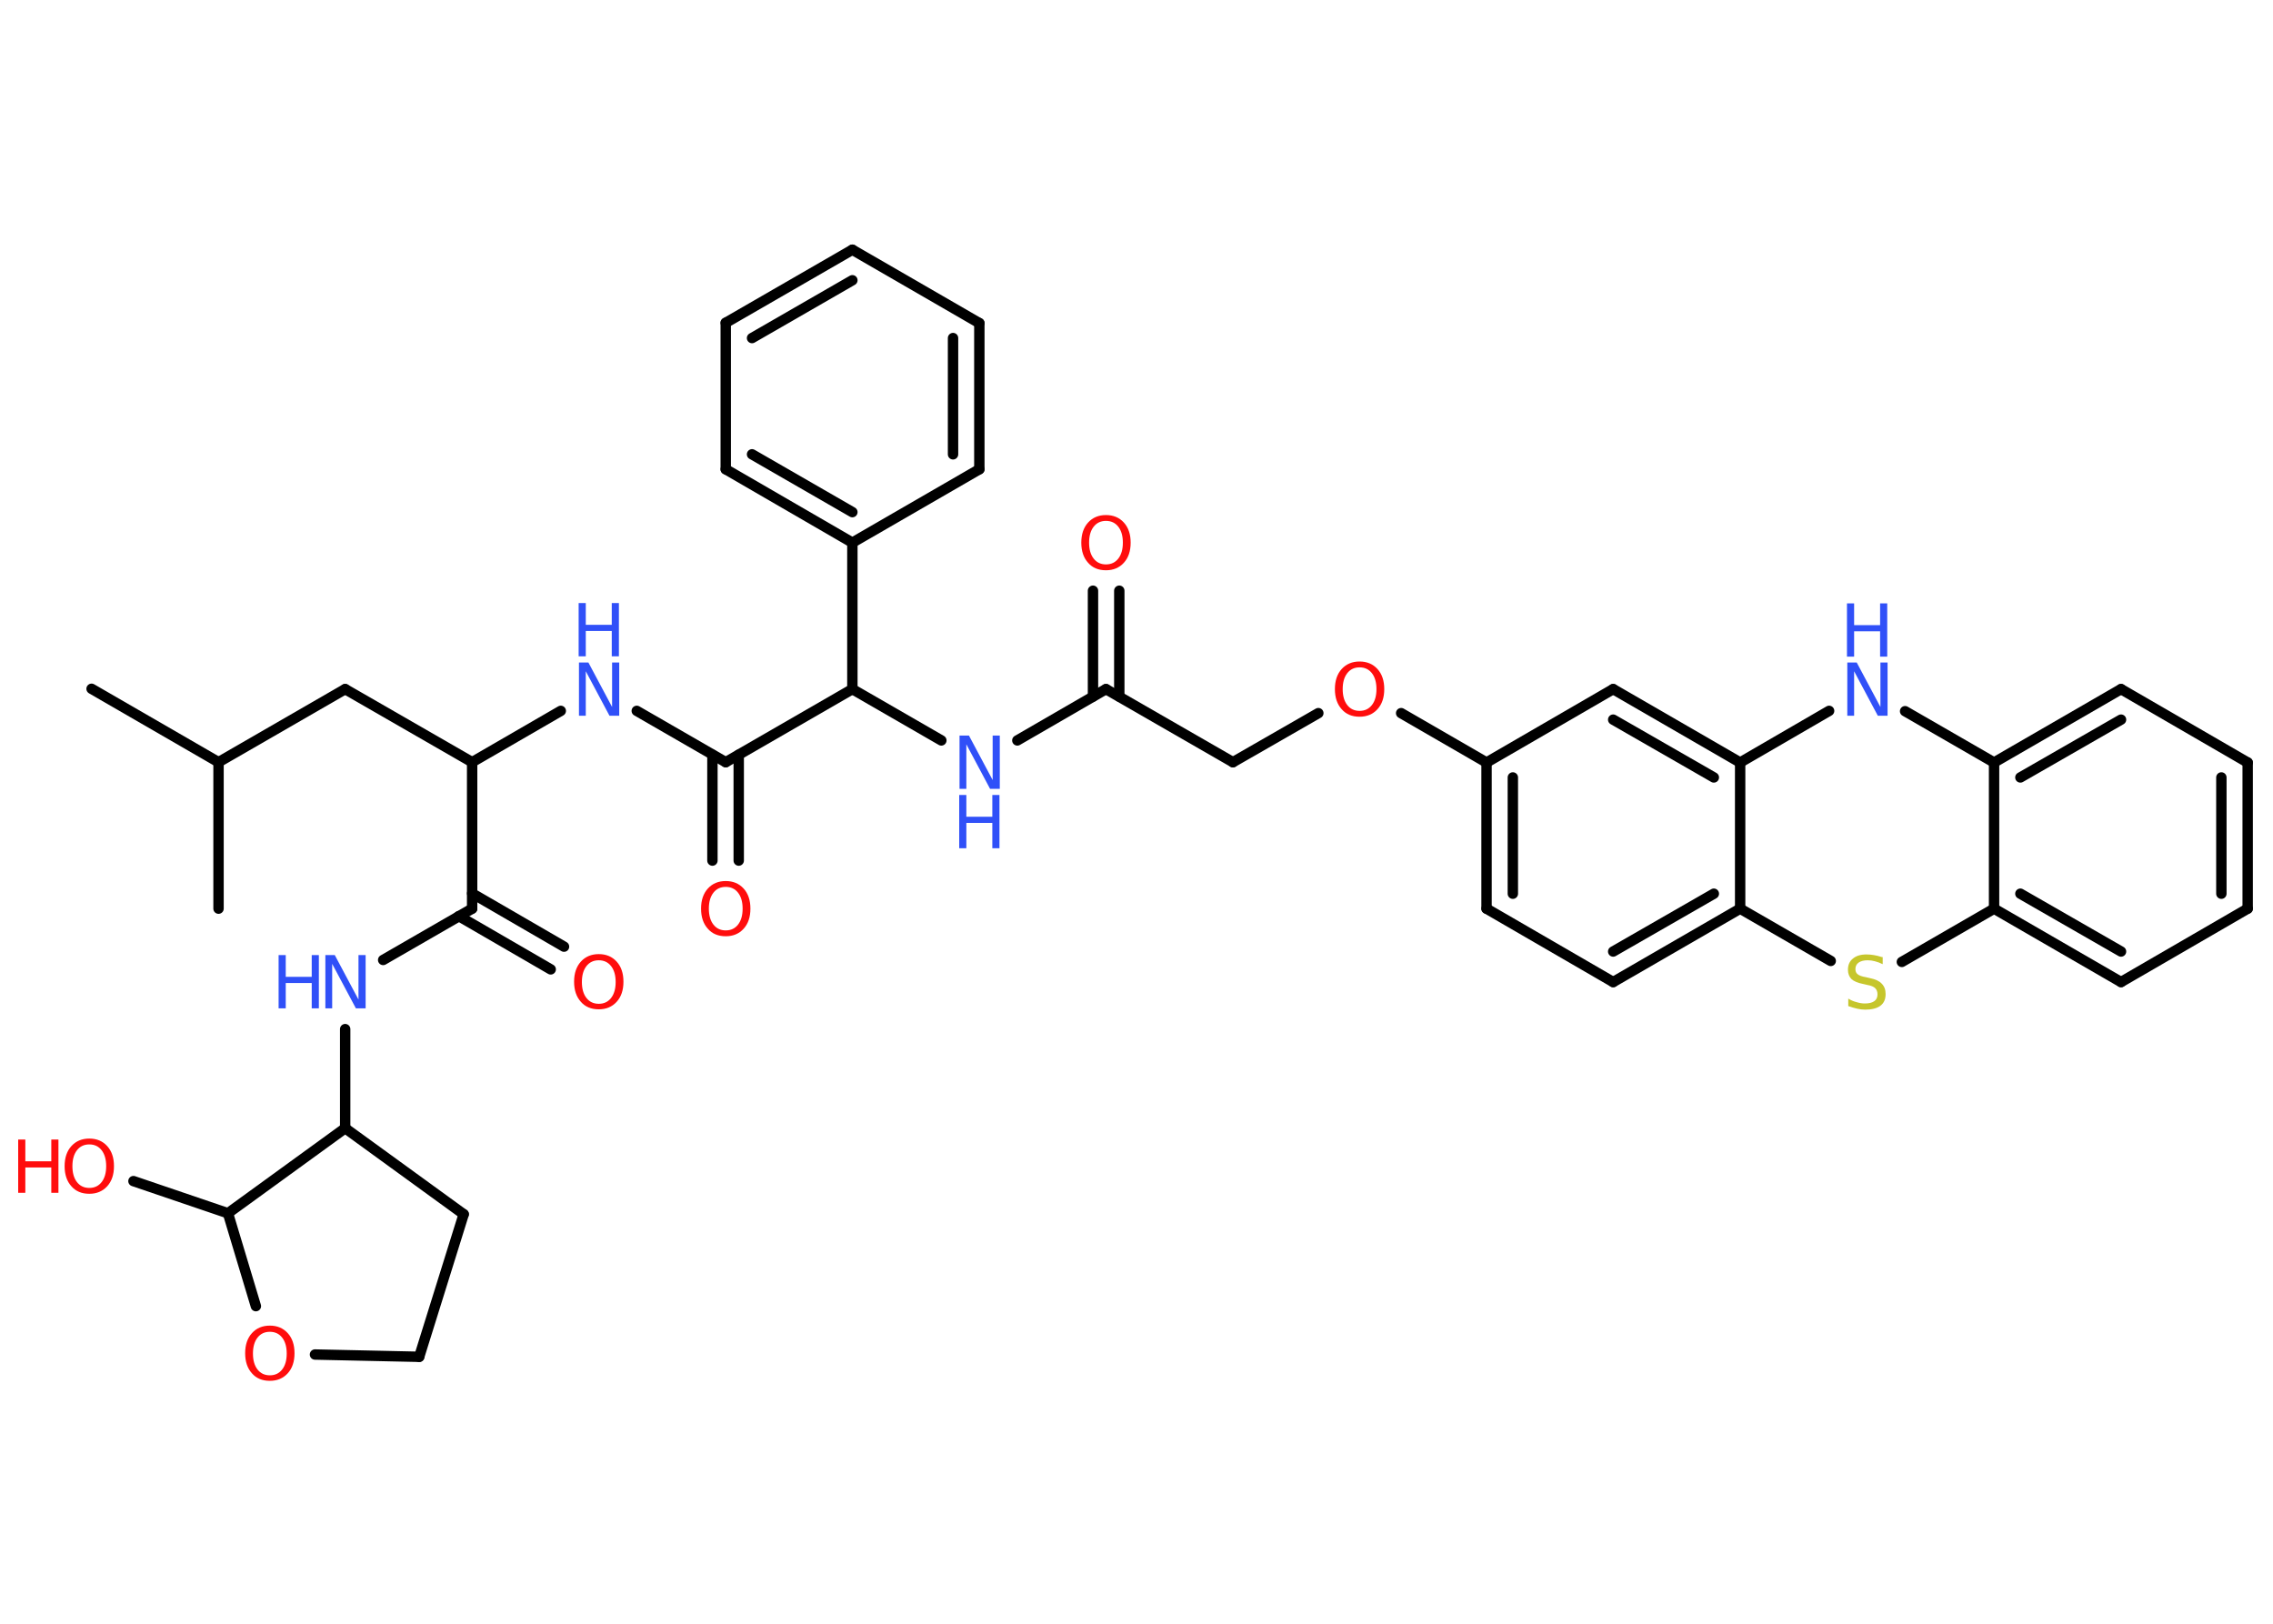 <?xml version='1.0' encoding='UTF-8'?>
<!DOCTYPE svg PUBLIC "-//W3C//DTD SVG 1.1//EN" "http://www.w3.org/Graphics/SVG/1.1/DTD/svg11.dtd">
<svg version='1.2' xmlns='http://www.w3.org/2000/svg' xmlns:xlink='http://www.w3.org/1999/xlink' width='70.0mm' height='50.0mm' viewBox='0 0 70.0 50.0'>
  <desc>Generated by the Chemistry Development Kit (http://github.com/cdk)</desc>
  <g stroke-linecap='round' stroke-linejoin='round' stroke='#000000' stroke-width='.32' fill='#3050F8'>
    <rect x='.0' y='.0' width='70.0' height='50.0' fill='#FFFFFF' stroke='none'/>
    <g id='mol1' class='mol'>
      <line id='mol1bnd1' class='bond' x1='2.82' y1='21.21' x2='6.73' y2='23.47'/>
      <line id='mol1bnd2' class='bond' x1='6.73' y1='23.47' x2='6.73' y2='27.98'/>
      <line id='mol1bnd3' class='bond' x1='6.73' y1='23.47' x2='10.63' y2='21.22'/>
      <line id='mol1bnd4' class='bond' x1='10.63' y1='21.22' x2='14.54' y2='23.47'/>
      <line id='mol1bnd5' class='bond' x1='14.54' y1='23.47' x2='17.27' y2='21.89'/>
      <line id='mol1bnd6' class='bond' x1='19.61' y1='21.89' x2='22.35' y2='23.47'/>
      <g id='mol1bnd7' class='bond'>
        <line x1='22.75' y1='23.24' x2='22.75' y2='26.5'/>
        <line x1='21.94' y1='23.24' x2='21.94' y2='26.5'/>
      </g>
      <line id='mol1bnd8' class='bond' x1='22.35' y1='23.47' x2='26.25' y2='21.22'/>
      <line id='mol1bnd9' class='bond' x1='26.25' y1='21.22' x2='28.99' y2='22.8'/>
      <line id='mol1bnd10' class='bond' x1='31.33' y1='22.8' x2='34.06' y2='21.22'/>
      <g id='mol1bnd11' class='bond'>
        <line x1='33.66' y1='21.45' x2='33.66' y2='18.19'/>
        <line x1='34.47' y1='21.45' x2='34.47' y2='18.19'/>
      </g>
      <line id='mol1bnd12' class='bond' x1='34.06' y1='21.22' x2='37.97' y2='23.47'/>
      <line id='mol1bnd13' class='bond' x1='37.97' y1='23.47' x2='40.6' y2='21.96'/>
      <line id='mol1bnd14' class='bond' x1='43.15' y1='21.96' x2='45.78' y2='23.48'/>
      <g id='mol1bnd15' class='bond'>
        <line x1='45.78' y1='23.48' x2='45.78' y2='27.98'/>
        <line x1='46.59' y1='23.94' x2='46.59' y2='27.52'/>
      </g>
      <line id='mol1bnd16' class='bond' x1='45.78' y1='27.98' x2='49.68' y2='30.24'/>
      <g id='mol1bnd17' class='bond'>
        <line x1='49.68' y1='30.24' x2='53.59' y2='27.98'/>
        <line x1='49.68' y1='29.3' x2='52.78' y2='27.52'/>
      </g>
      <line id='mol1bnd18' class='bond' x1='53.59' y1='27.98' x2='53.59' y2='23.48'/>
      <g id='mol1bnd19' class='bond'>
        <line x1='53.59' y1='23.48' x2='49.68' y2='21.22'/>
        <line x1='52.78' y1='23.94' x2='49.68' y2='22.16'/>
      </g>
      <line id='mol1bnd20' class='bond' x1='45.78' y1='23.48' x2='49.68' y2='21.22'/>
      <line id='mol1bnd21' class='bond' x1='53.59' y1='23.48' x2='56.33' y2='21.89'/>
      <line id='mol1bnd22' class='bond' x1='58.67' y1='21.9' x2='61.41' y2='23.48'/>
      <g id='mol1bnd23' class='bond'>
        <line x1='65.32' y1='21.22' x2='61.41' y2='23.48'/>
        <line x1='65.32' y1='22.16' x2='62.22' y2='23.94'/>
      </g>
      <line id='mol1bnd24' class='bond' x1='65.32' y1='21.22' x2='69.22' y2='23.48'/>
      <g id='mol1bnd25' class='bond'>
        <line x1='69.22' y1='27.98' x2='69.22' y2='23.48'/>
        <line x1='68.41' y1='27.52' x2='68.41' y2='23.94'/>
      </g>
      <line id='mol1bnd26' class='bond' x1='69.22' y1='27.98' x2='65.32' y2='30.24'/>
      <g id='mol1bnd27' class='bond'>
        <line x1='61.41' y1='27.98' x2='65.32' y2='30.24'/>
        <line x1='62.22' y1='27.52' x2='65.32' y2='29.3'/>
      </g>
      <line id='mol1bnd28' class='bond' x1='61.41' y1='23.48' x2='61.41' y2='27.98'/>
      <line id='mol1bnd29' class='bond' x1='61.41' y1='27.98' x2='58.57' y2='29.62'/>
      <line id='mol1bnd30' class='bond' x1='53.59' y1='27.98' x2='56.38' y2='29.59'/>
      <line id='mol1bnd31' class='bond' x1='26.25' y1='21.22' x2='26.25' y2='16.71'/>
      <g id='mol1bnd32' class='bond'>
        <line x1='22.35' y1='14.45' x2='26.25' y2='16.71'/>
        <line x1='23.16' y1='13.99' x2='26.25' y2='15.77'/>
      </g>
      <line id='mol1bnd33' class='bond' x1='22.35' y1='14.45' x2='22.35' y2='9.94'/>
      <g id='mol1bnd34' class='bond'>
        <line x1='26.25' y1='7.69' x2='22.35' y2='9.94'/>
        <line x1='26.25' y1='8.63' x2='23.16' y2='10.41'/>
      </g>
      <line id='mol1bnd35' class='bond' x1='26.25' y1='7.69' x2='30.16' y2='9.95'/>
      <g id='mol1bnd36' class='bond'>
        <line x1='30.16' y1='14.45' x2='30.16' y2='9.95'/>
        <line x1='29.35' y1='13.99' x2='29.35' y2='10.41'/>
      </g>
      <line id='mol1bnd37' class='bond' x1='26.25' y1='16.71' x2='30.16' y2='14.45'/>
      <line id='mol1bnd38' class='bond' x1='14.54' y1='23.47' x2='14.54' y2='27.98'/>
      <g id='mol1bnd39' class='bond'>
        <line x1='14.54' y1='27.51' x2='17.37' y2='29.15'/>
        <line x1='14.13' y1='28.21' x2='16.96' y2='29.85'/>
      </g>
      <line id='mol1bnd40' class='bond' x1='14.54' y1='27.98' x2='11.8' y2='29.56'/>
      <line id='mol1bnd41' class='bond' x1='10.63' y1='31.69' x2='10.63' y2='34.74'/>
      <line id='mol1bnd42' class='bond' x1='10.63' y1='34.74' x2='14.28' y2='37.39'/>
      <line id='mol1bnd43' class='bond' x1='14.28' y1='37.39' x2='12.91' y2='41.78'/>
      <line id='mol1bnd44' class='bond' x1='12.91' y1='41.78' x2='9.7' y2='41.71'/>
      <line id='mol1bnd45' class='bond' x1='7.88' y1='40.22' x2='7.02' y2='37.36'/>
      <line id='mol1bnd46' class='bond' x1='10.63' y1='34.74' x2='7.02' y2='37.36'/>
      <line id='mol1bnd47' class='bond' x1='7.02' y1='37.36' x2='4.11' y2='36.37'/>
      <g id='mol1atm6' class='atom'>
        <path d='M17.82 20.4h.3l.73 1.37v-1.37h.22v1.64h-.3l-.73 -1.37v1.37h-.21v-1.64z' stroke='none'/>
        <path d='M17.82 18.57h.22v.67h.8v-.67h.22v1.64h-.22v-.78h-.8v.78h-.22v-1.64z' stroke='none'/>
      </g>
      <path id='mol1atm8' class='atom' d='M22.35 27.31q-.24 .0 -.38 .18q-.14 .18 -.14 .49q.0 .31 .14 .49q.14 .18 .38 .18q.24 .0 .38 -.18q.14 -.18 .14 -.49q.0 -.31 -.14 -.49q-.14 -.18 -.38 -.18zM22.35 27.13q.34 .0 .55 .23q.21 .23 .21 .62q.0 .39 -.21 .62q-.21 .23 -.55 .23q-.35 .0 -.55 -.23q-.21 -.23 -.21 -.62q.0 -.39 .21 -.62q.21 -.23 .55 -.23z' stroke='none' fill='#FF0D0D'/>
      <g id='mol1atm10' class='atom'>
        <path d='M29.54 22.65h.3l.73 1.37v-1.37h.22v1.64h-.3l-.73 -1.37v1.37h-.21v-1.64z' stroke='none'/>
        <path d='M29.54 24.48h.22v.67h.8v-.67h.22v1.64h-.22v-.78h-.8v.78h-.22v-1.64z' stroke='none'/>
      </g>
      <path id='mol1atm12' class='atom' d='M34.06 16.04q-.24 .0 -.38 .18q-.14 .18 -.14 .49q.0 .31 .14 .49q.14 .18 .38 .18q.24 .0 .38 -.18q.14 -.18 .14 -.49q.0 -.31 -.14 -.49q-.14 -.18 -.38 -.18zM34.06 15.86q.34 .0 .55 .23q.21 .23 .21 .62q.0 .39 -.21 .62q-.21 .23 -.55 .23q-.35 .0 -.55 -.23q-.21 -.23 -.21 -.62q.0 -.39 .21 -.62q.21 -.23 .55 -.23z' stroke='none' fill='#FF0D0D'/>
      <path id='mol1atm14' class='atom' d='M41.87 20.55q-.24 .0 -.38 .18q-.14 .18 -.14 .49q.0 .31 .14 .49q.14 .18 .38 .18q.24 .0 .38 -.18q.14 -.18 .14 -.49q.0 -.31 -.14 -.49q-.14 -.18 -.38 -.18zM41.87 20.37q.34 .0 .55 .23q.21 .23 .21 .62q.0 .39 -.21 .62q-.21 .23 -.55 .23q-.35 .0 -.55 -.23q-.21 -.23 -.21 -.62q.0 -.39 .21 -.62q.21 -.23 .55 -.23z' stroke='none' fill='#FF0D0D'/>
      <g id='mol1atm21' class='atom'>
        <path d='M56.88 20.4h.3l.73 1.37v-1.37h.22v1.64h-.3l-.73 -1.37v1.37h-.21v-1.64z' stroke='none'/>
        <path d='M56.88 18.58h.22v.67h.8v-.67h.22v1.64h-.22v-.78h-.8v.78h-.22v-1.64z' stroke='none'/>
      </g>
      <path id='mol1atm28' class='atom' d='M57.98 29.47v.22q-.12 -.06 -.24 -.09q-.11 -.03 -.22 -.03q-.18 .0 -.28 .07q-.1 .07 -.1 .2q.0 .11 .07 .16q.07 .06 .25 .09l.13 .03q.25 .05 .36 .17q.12 .12 .12 .32q.0 .24 -.16 .36q-.16 .12 -.47 .12q-.12 .0 -.25 -.03q-.13 -.03 -.27 -.08v-.23q.13 .08 .26 .11q.13 .04 .25 .04q.19 .0 .29 -.07q.1 -.07 .1 -.21q.0 -.12 -.07 -.19q-.07 -.07 -.24 -.1l-.13 -.03q-.25 -.05 -.36 -.15q-.11 -.11 -.11 -.29q.0 -.22 .15 -.34q.15 -.13 .42 -.13q.11 .0 .23 .02q.12 .02 .24 .06z' stroke='none' fill='#C6C62C'/>
      <path id='mol1atm36' class='atom' d='M18.44 29.57q-.24 .0 -.38 .18q-.14 .18 -.14 .49q.0 .31 .14 .49q.14 .18 .38 .18q.24 .0 .38 -.18q.14 -.18 .14 -.49q.0 -.31 -.14 -.49q-.14 -.18 -.38 -.18zM18.44 29.38q.34 .0 .55 .23q.21 .23 .21 .62q.0 .39 -.21 .62q-.21 .23 -.55 .23q-.35 .0 -.55 -.23q-.21 -.23 -.21 -.62q.0 -.39 .21 -.62q.21 -.23 .55 -.23z' stroke='none' fill='#FF0D0D'/>
      <g id='mol1atm37' class='atom'>
        <path d='M10.01 29.41h.3l.73 1.37v-1.37h.22v1.64h-.3l-.73 -1.37v1.37h-.21v-1.64z' stroke='none'/>
        <path d='M8.58 29.41h.22v.67h.8v-.67h.22v1.64h-.22v-.78h-.8v.78h-.22v-1.64z' stroke='none'/>
      </g>
      <path id='mol1atm41' class='atom' d='M8.31 41.01q-.24 .0 -.38 .18q-.14 .18 -.14 .49q.0 .31 .14 .49q.14 .18 .38 .18q.24 .0 .38 -.18q.14 -.18 .14 -.49q.0 -.31 -.14 -.49q-.14 -.18 -.38 -.18zM8.31 40.82q.34 .0 .55 .23q.21 .23 .21 .62q.0 .39 -.21 .62q-.21 .23 -.55 .23q-.35 .0 -.55 -.23q-.21 -.23 -.21 -.62q.0 -.39 .21 -.62q.21 -.23 .55 -.23z' stroke='none' fill='#FF0D0D'/>
      <g id='mol1atm43' class='atom'>
        <path d='M2.75 35.24q-.24 .0 -.38 .18q-.14 .18 -.14 .49q.0 .31 .14 .49q.14 .18 .38 .18q.24 .0 .38 -.18q.14 -.18 .14 -.49q.0 -.31 -.14 -.49q-.14 -.18 -.38 -.18zM2.75 35.06q.34 .0 .55 .23q.21 .23 .21 .62q.0 .39 -.21 .62q-.21 .23 -.55 .23q-.35 .0 -.55 -.23q-.21 -.23 -.21 -.62q.0 -.39 .21 -.62q.21 -.23 .55 -.23z' stroke='none' fill='#FF0D0D'/>
        <path d='M.56 35.09h.22v.67h.8v-.67h.22v1.64h-.22v-.78h-.8v.78h-.22v-1.64z' stroke='none' fill='#FF0D0D'/>
      </g>
    </g>
  </g>
</svg>
